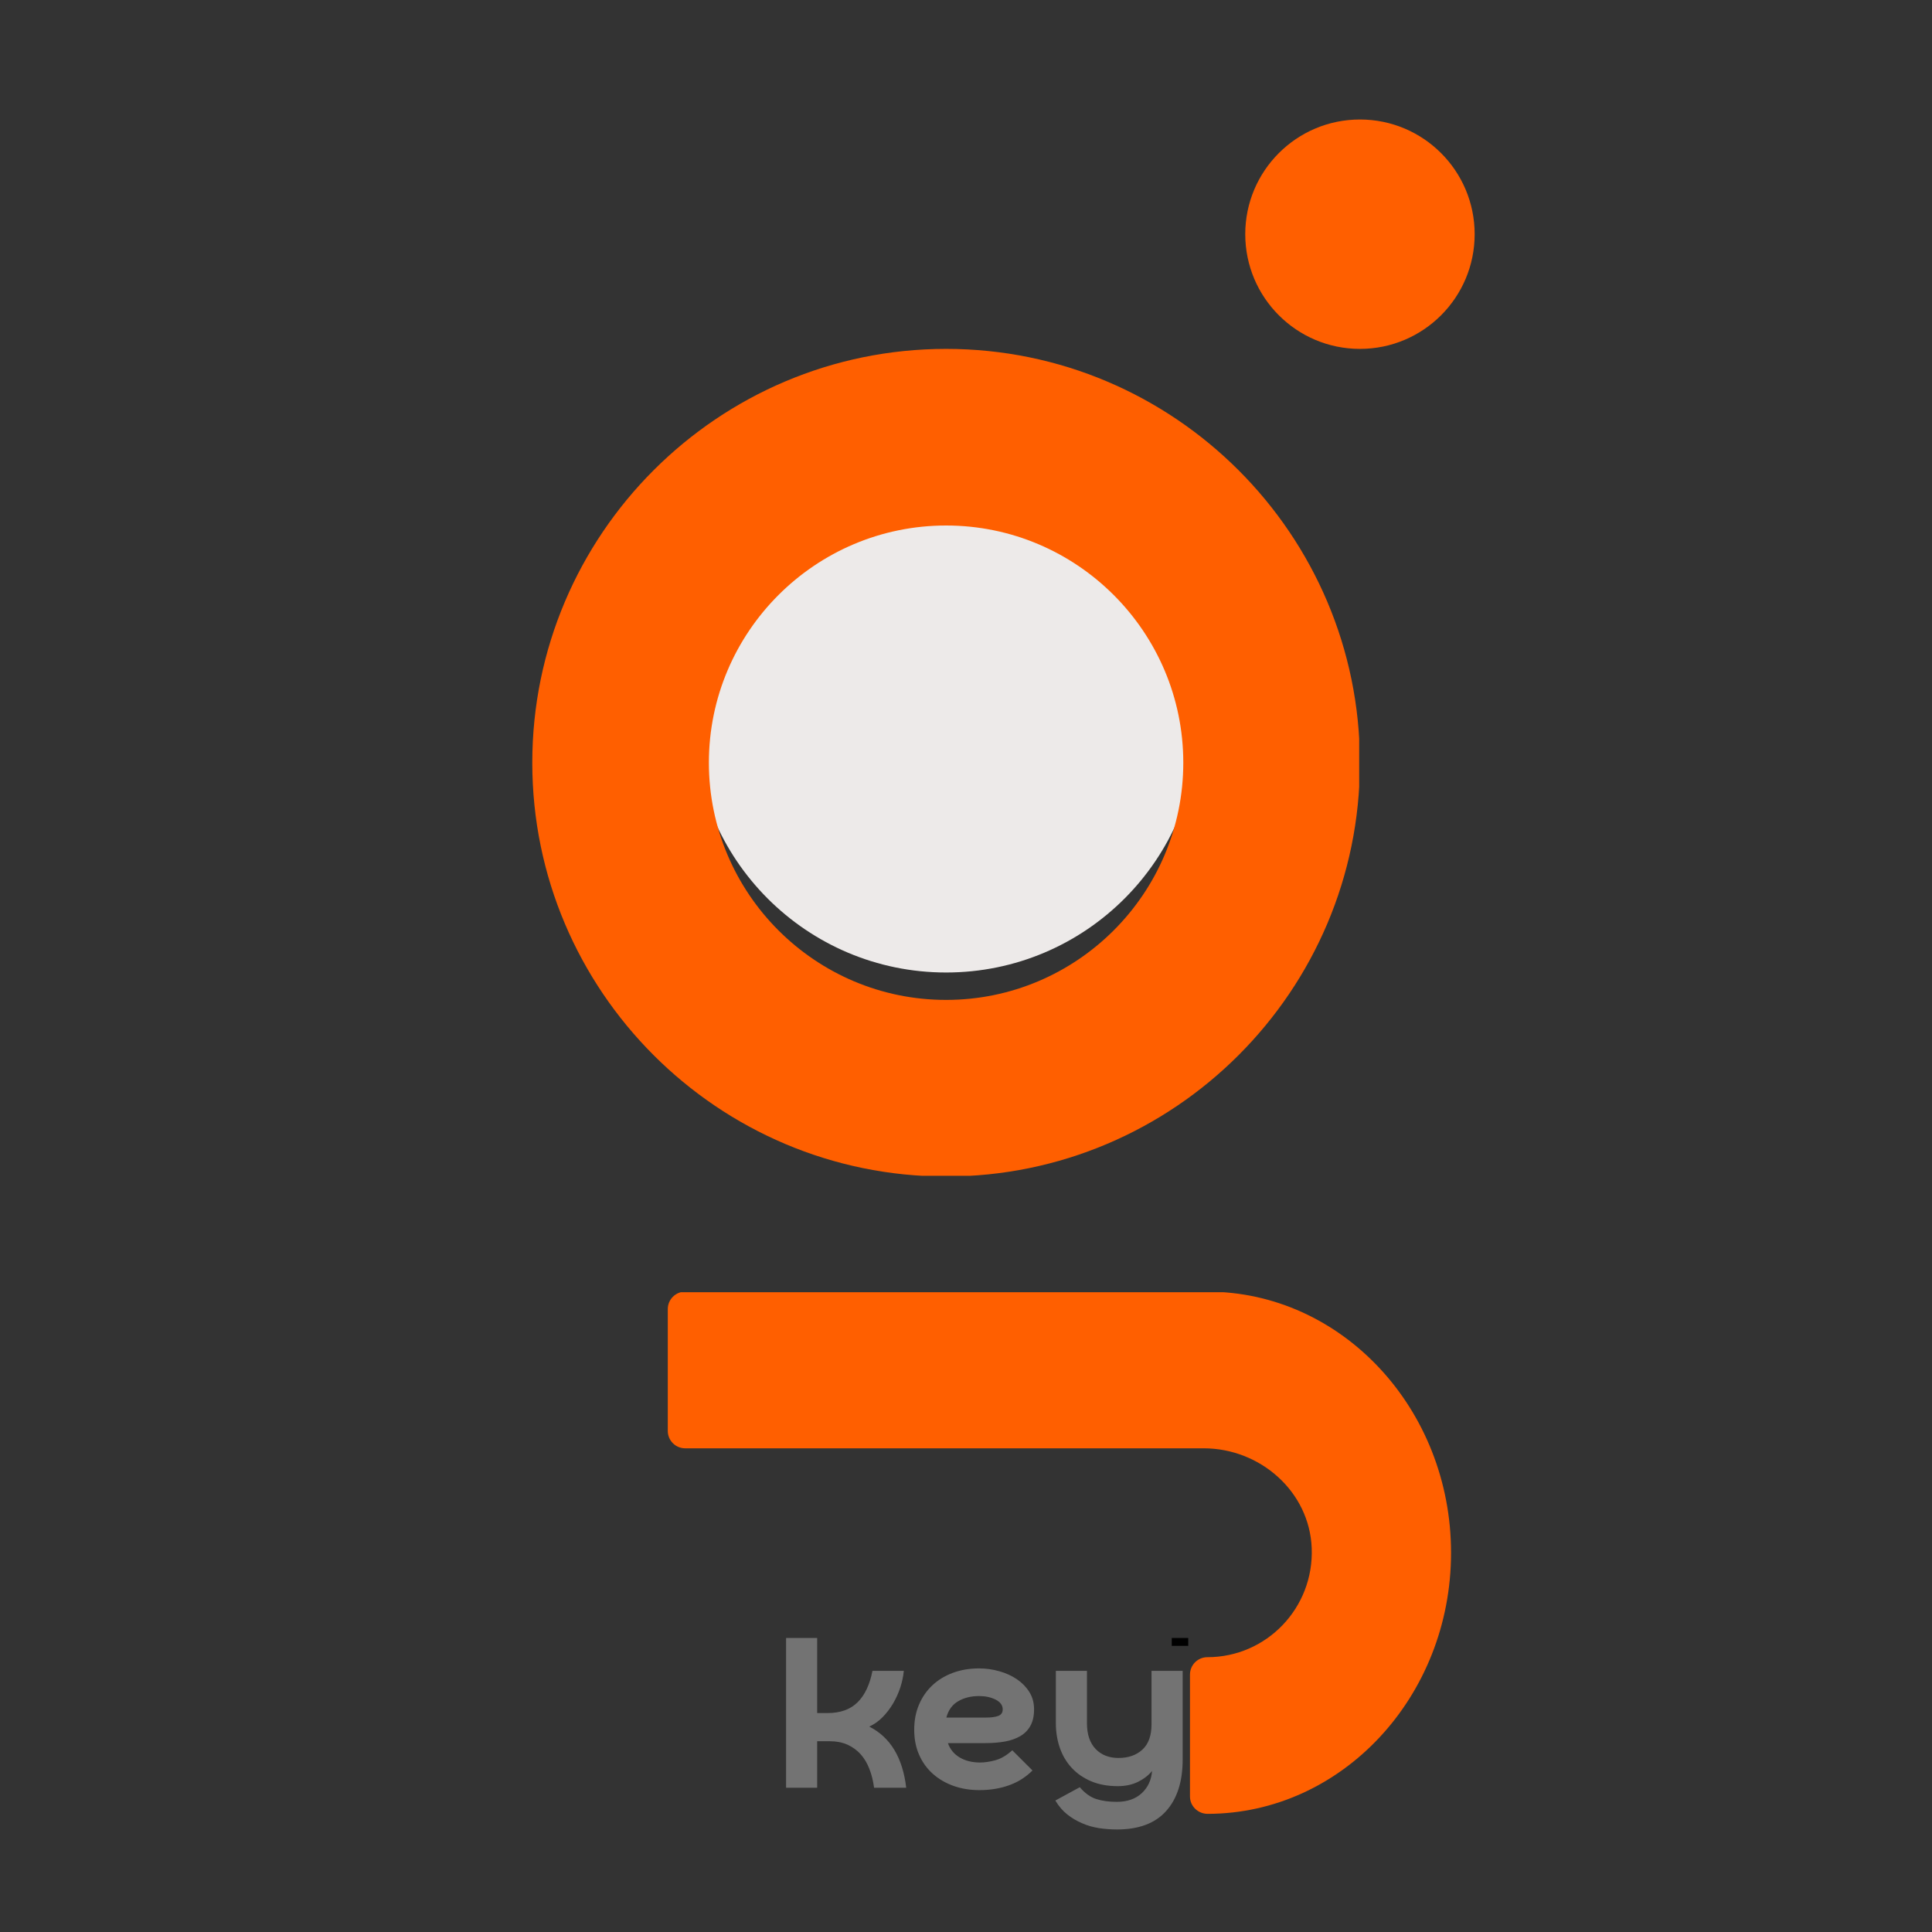 <svg xmlns="http://www.w3.org/2000/svg" xmlns:xlink="http://www.w3.org/1999/xlink" width="500" zoomAndPan="magnify" viewBox="0 0 375 375" height="500" preserveAspectRatio="xMidYMid meet" version="1.0"><rect x="0" y="0" width="375" height="375" fill="#333333" stroke="none"/><defs><clipPath id="20759c7a79"><path d="M 241.703 23.195 L 286.23 23.195 L 286.23 67.719 L 241.703 67.719 Z M 241.703 23.195 " clip-rule="nonzero"/></clipPath><clipPath id="1df9700d6c"><path d="M 263.965 23.195 C 251.672 23.195 241.703 33.16 241.703 45.457 C 241.703 57.75 251.672 67.719 263.965 67.719 C 276.262 67.719 286.23 57.75 286.23 45.457 C 286.23 33.16 276.262 23.195 263.965 23.195 Z M 263.965 23.195 " clip-rule="nonzero"/></clipPath><clipPath id="8cf3e97af9"><path d="M 134.672 90.824 L 232.609 90.824 L 232.609 188.762 L 134.672 188.762 Z M 134.672 90.824 " clip-rule="nonzero"/></clipPath><clipPath id="01b486fa4a"><path d="M 183.641 90.824 C 156.598 90.824 134.672 112.75 134.672 139.793 C 134.672 166.836 156.598 188.762 183.641 188.762 C 210.684 188.762 232.609 166.836 232.609 139.793 C 232.609 112.75 210.684 90.824 183.641 90.824 Z M 183.641 90.824 " clip-rule="nonzero"/></clipPath><clipPath id="90780c9d87"><path d="M 129.57 250.816 L 281.82 250.816 L 281.82 352.066 L 129.57 352.066 Z M 129.57 250.816 " clip-rule="nonzero"/></clipPath><clipPath id="3e7033ebb0"><path d="M 152 317.934 L 176 317.934 L 176 348 L 152 348 Z M 152 317.934 " clip-rule="nonzero"/></clipPath><clipPath id="19071b7913"><path d="M 227 317.934 L 231 317.934 L 231 320 L 227 320 Z M 227 317.934 " clip-rule="nonzero"/></clipPath><clipPath id="0b786cf2ba"><path d="M 103.316 67.719 L 263.816 67.719 L 263.816 228.219 L 103.316 228.219 Z M 103.316 67.719 " clip-rule="nonzero"/></clipPath></defs><g clip-path="url(#20759c7a79)"><g clip-path="url(#1df9700d6c)"><path fill="#ff5f00" d="M 241.703 23.195 L 286.23 23.195 L 286.23 67.719 L 241.703 67.719 Z M 241.703 23.195 " fill-opacity="1" fill-rule="nonzero"/></g></g><g clip-path="url(#8cf3e97af9)"><g clip-path="url(#01b486fa4a)"><path fill="#edeae9" d="M 134.672 90.824 L 232.609 90.824 L 232.609 188.762 L 134.672 188.762 Z M 134.672 90.824 " fill-opacity="1" fill-rule="nonzero"/></g></g><g clip-path="url(#90780c9d87)"><path fill="#ff5f00" d="M 129.617 254.09 L 129.617 277.738 C 129.617 279.605 131.129 281.117 132.992 281.117 L 233.641 281.117 C 244.602 281.117 254.172 289.516 254.602 300.473 C 255.055 312.086 245.852 321.66 234.348 321.66 C 232.484 321.66 230.973 323.172 230.973 325.039 L 230.973 348.688 C 230.973 350.578 232.527 352.07 234.418 352.066 C 260.465 352.031 281.648 329.309 281.648 301.391 C 281.648 273.445 260.43 250.711 234.348 250.711 L 132.992 250.711 C 131.129 250.711 129.617 252.227 129.617 254.09 Z M 129.617 254.09 " fill-opacity="1" fill-rule="nonzero"/></g><path fill="#737373" d="M 223.617 343.746 C 223.477 345.504 222.812 346.941 221.609 348.059 C 220.406 349.176 218.785 349.738 216.762 349.738 C 215.246 349.738 213.922 349.559 212.785 349.191 C 211.652 348.828 210.586 348.066 209.582 346.898 L 204.84 349.48 C 205.496 350.578 206.27 351.48 207.16 352.188 C 208.059 352.891 209.027 353.469 210.078 353.91 C 211.125 354.363 212.223 354.672 213.375 354.848 C 214.527 355.012 215.68 355.098 216.812 355.098 C 221.035 355.098 224.223 353.902 226.352 351.512 C 228.488 349.125 229.555 345.801 229.555 341.531 L 229.555 324.305 L 223.512 324.305 L 223.512 334.668 C 223.512 336.875 222.922 338.512 221.738 339.602 C 220.551 340.684 219.012 341.219 217.113 341.219 C 215.262 341.219 213.773 340.641 212.656 339.473 C 211.539 338.301 210.977 336.633 210.977 334.469 L 210.977 324.305 L 204.941 324.305 L 204.941 334.469 C 204.941 336.18 205.203 337.781 205.715 339.262 C 206.234 340.742 206.996 342.035 208.016 343.133 C 209.027 344.234 210.285 345.098 211.781 345.738 C 213.27 346.371 215.004 346.691 216.969 346.691 C 218.438 346.691 219.738 346.414 220.863 345.867 C 221.98 345.316 222.898 344.613 223.617 343.746 Z M 223.617 343.746 " fill-opacity="1" fill-rule="nonzero"/><path fill="#737373" d="M 183.992 338.336 L 191.273 338.336 C 192.648 338.336 193.914 338.234 195.066 338.027 C 196.219 337.816 197.211 337.461 198.051 336.969 C 198.902 336.469 199.551 335.801 200.016 334.953 C 200.477 334.113 200.711 333.055 200.711 331.785 C 200.711 330.512 200.406 329.387 199.785 328.398 C 199.168 327.422 198.355 326.598 197.359 325.922 C 196.363 325.258 195.23 324.738 193.957 324.383 C 192.684 324.02 191.379 323.836 190.035 323.836 C 188.211 323.836 186.52 324.121 184.98 324.684 C 183.43 325.258 182.098 326.062 180.98 327.109 C 179.863 328.164 178.988 329.422 178.375 330.875 C 177.75 332.336 177.449 333.965 177.449 335.758 C 177.449 337.539 177.762 339.16 178.402 340.605 C 179.031 342.051 179.926 343.281 181.059 344.293 C 182.191 345.305 183.535 346.094 185.082 346.641 C 186.625 347.191 188.297 347.461 190.086 347.461 C 192.148 347.461 194.062 347.16 195.809 346.535 C 197.566 345.922 199.098 344.953 200.406 343.645 L 196.484 339.73 C 195.379 340.727 194.285 341.367 193.203 341.66 C 192.121 341.957 191.137 342.102 190.242 342.102 C 188.695 342.102 187.371 341.773 186.27 341.117 C 185.172 340.469 184.41 339.539 183.992 338.336 Z M 191.48 333.375 L 183.691 333.375 C 184.062 331.941 184.832 330.875 185.984 330.207 C 187.137 329.531 188.484 329.203 190.035 329.203 C 191.273 329.203 192.348 329.438 193.258 329.898 C 194.164 330.363 194.625 330.988 194.625 331.785 C 194.625 332.434 194.32 332.867 193.723 333.074 C 193.117 333.281 192.375 333.375 191.48 333.375 Z M 191.48 333.375 " fill-opacity="1" fill-rule="nonzero"/><g clip-path="url(#3e7033ebb0)"><path fill="#737373" d="M 175.43 324.305 L 169.344 324.305 C 168.824 326.98 167.863 329.023 166.453 330.418 C 165.043 331.809 163.105 332.504 160.629 332.504 L 158.609 332.504 L 158.609 316.973 L 152.578 316.973 L 152.578 347.004 L 158.609 347.004 L 158.609 337.973 L 161.035 337.973 C 162.344 337.973 163.5 338.199 164.496 338.641 C 165.492 339.09 166.34 339.715 167.051 340.5 C 167.754 341.289 168.324 342.242 168.746 343.34 C 169.18 344.441 169.484 345.66 169.656 347.004 L 175.898 347.004 C 175.207 341.152 172.816 337.195 168.723 335.133 C 169.691 334.684 170.559 334.07 171.328 333.281 C 172.105 332.484 172.773 331.609 173.344 330.648 C 173.906 329.68 174.375 328.66 174.738 327.578 C 175.094 326.496 175.328 325.402 175.43 324.305 Z M 175.43 324.305 " fill-opacity="1" fill-rule="nonzero"/></g><g clip-path="url(#19071b7913)"><path fill="#000000" d="M 227.434 307.023 L 230.637 307.023 L 230.637 319.465 L 227.434 319.465 Z M 227.434 307.023 " fill-opacity="1" fill-rule="evenodd"/></g><g clip-path="url(#0b786cf2ba)"><path fill="#ff5f00" d="M 183.637 228.359 C 139.348 228.359 103.316 192.328 103.316 148.039 C 103.316 103.75 139.348 67.719 183.637 67.719 C 227.926 67.719 263.957 103.75 263.957 148.039 C 263.957 192.328 227.926 228.359 183.637 228.359 Z M 183.637 102 C 158.246 102 137.594 122.652 137.594 148.039 C 137.594 173.426 158.246 194.082 183.637 194.082 C 209.023 194.082 229.676 173.426 229.676 148.039 C 229.676 122.652 209.023 102 183.637 102 Z M 183.637 102 " fill-opacity="1" fill-rule="nonzero"/></g></svg>
